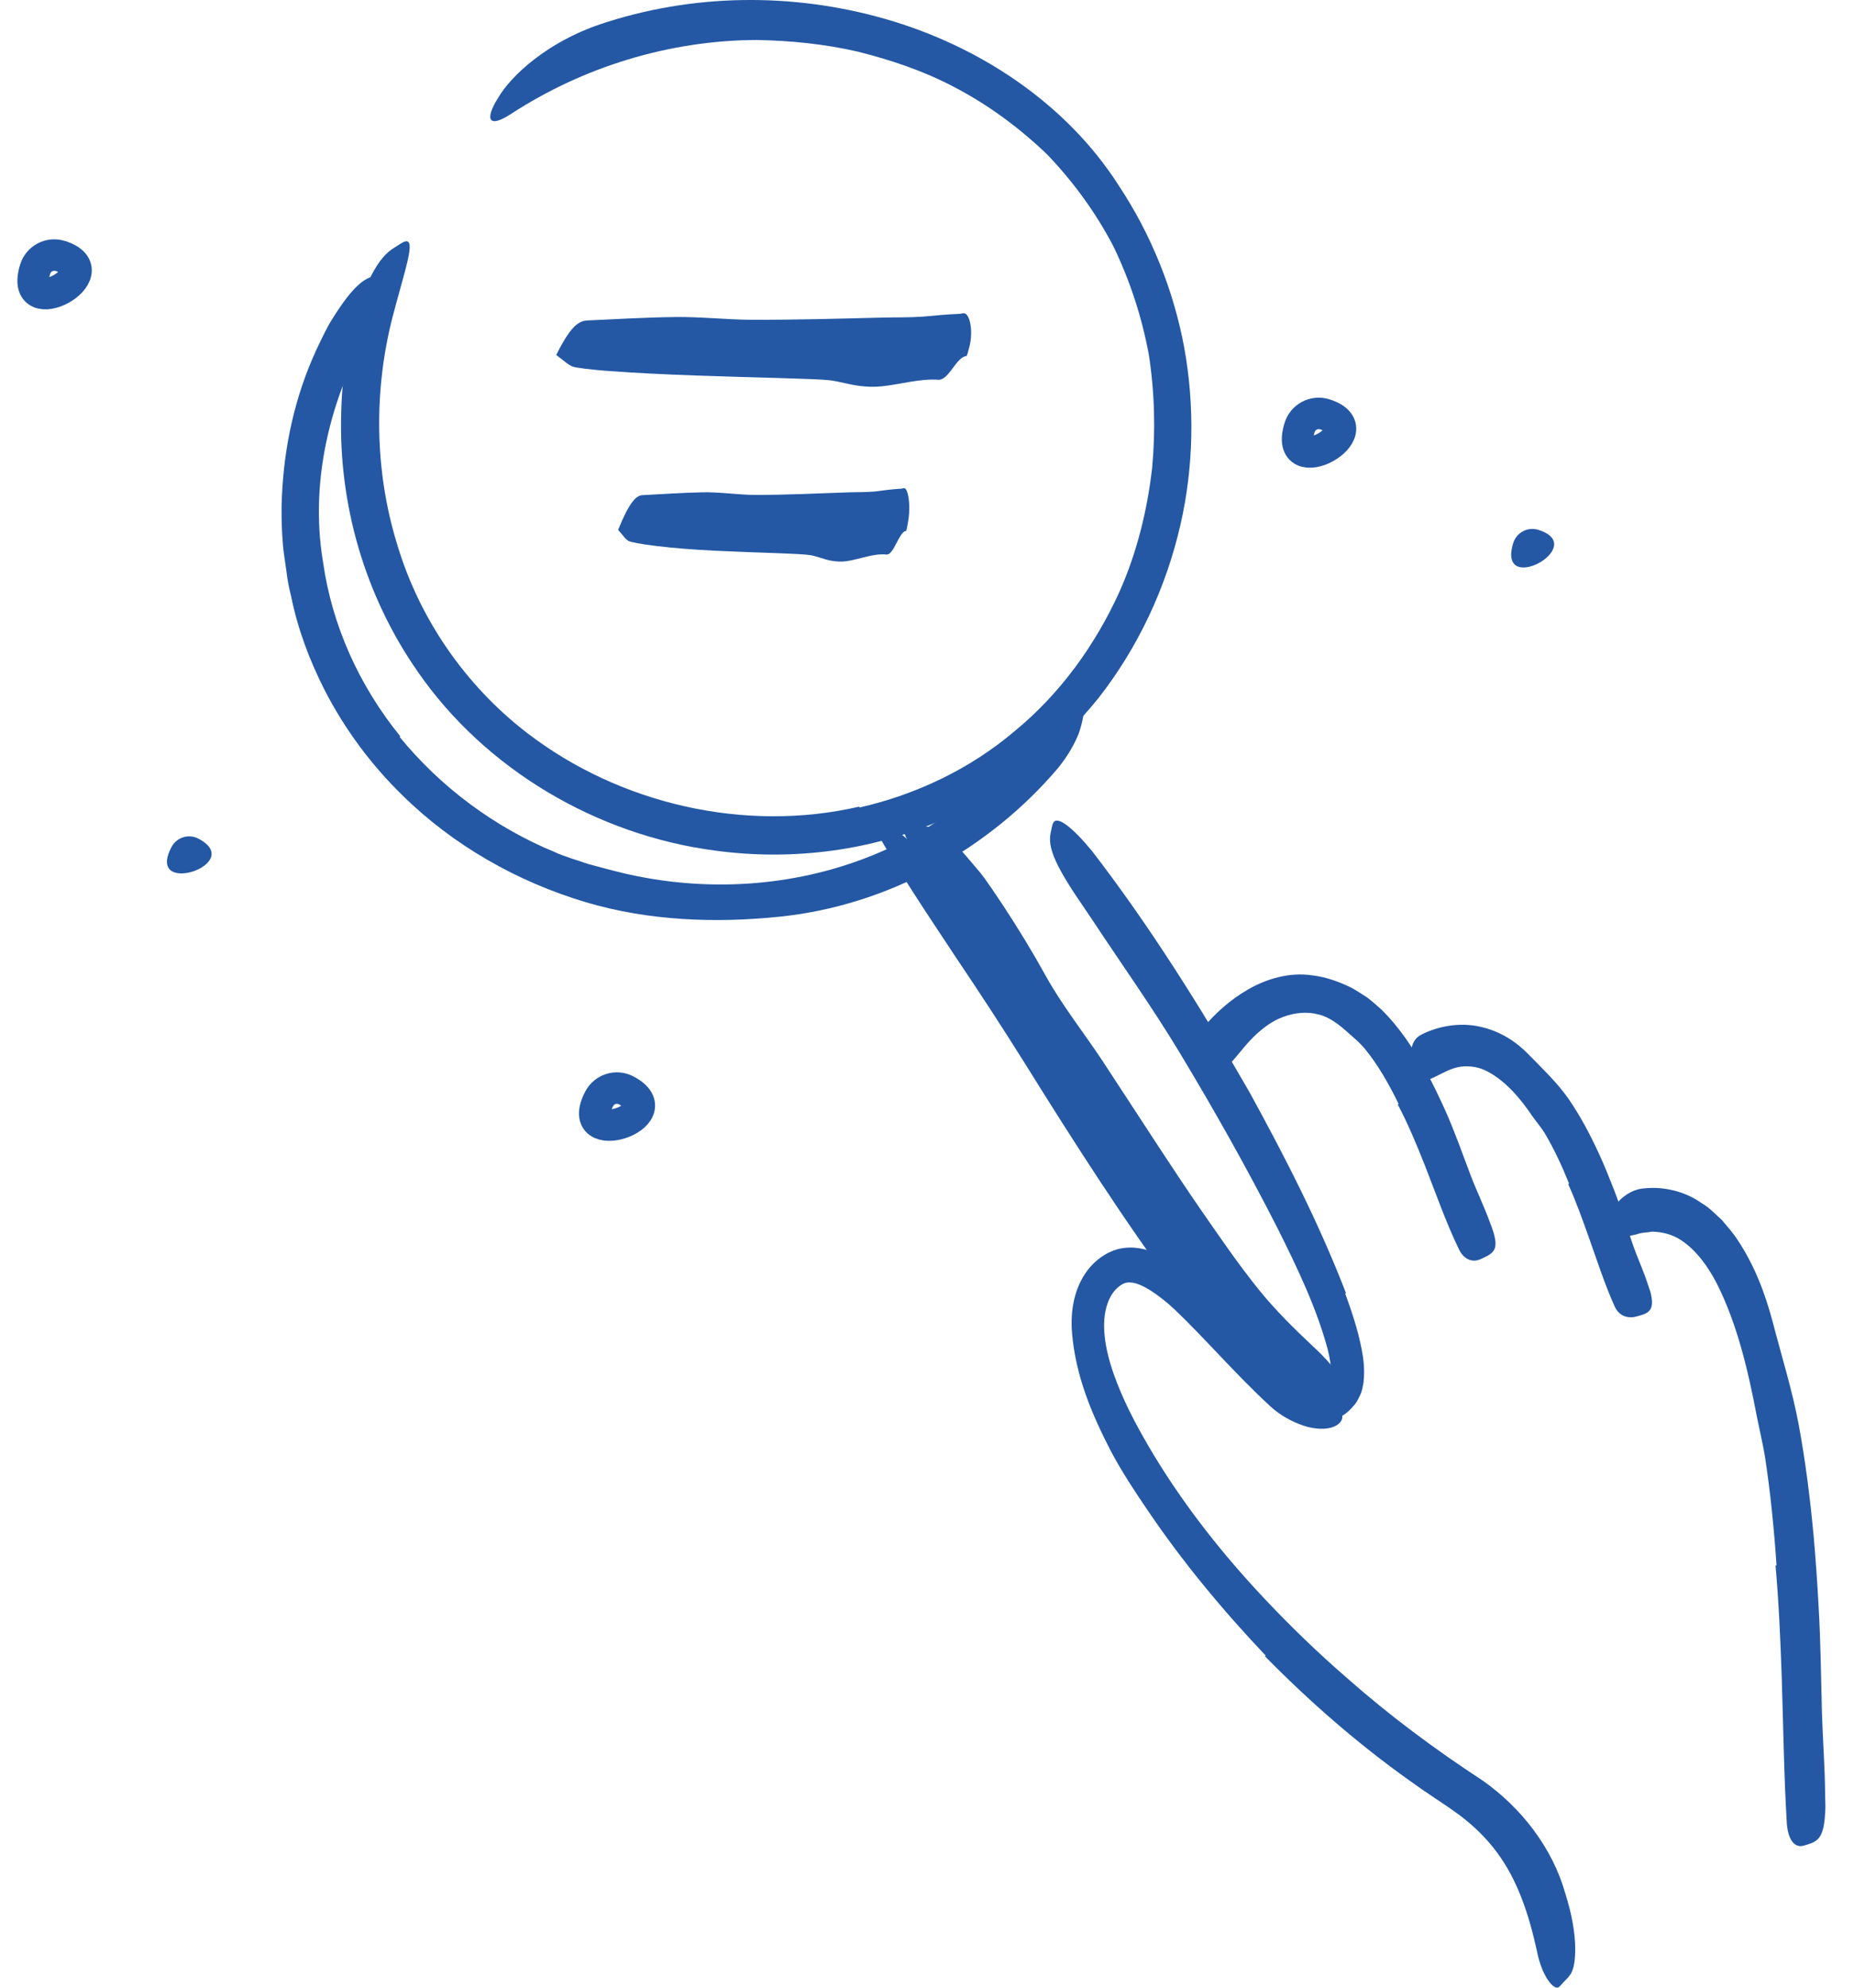 <svg width="56" height="60" viewBox="0 0 56 60" fill="none" xmlns="http://www.w3.org/2000/svg">
<g id="Icon">
<path id="Fill 1" fill-rule="evenodd" clip-rule="evenodd" d="M16.801 10.716C17.216 9.884 17.46 9.69 17.726 9.674C18.6 9.634 19.494 9.581 20.386 9.57C21.153 9.559 21.922 9.648 22.694 9.653C24.021 9.657 25.351 9.619 26.681 9.586C27.074 9.577 27.467 9.586 27.86 9.559C28.236 9.524 28.611 9.488 28.988 9.474C29.052 9.471 29.117 9.431 29.178 9.481C29.339 9.617 29.383 10.128 29.268 10.514C29.242 10.601 29.214 10.746 29.185 10.749C28.892 10.773 28.665 11.464 28.355 11.464C27.783 11.423 27.212 11.601 26.639 11.661C26.41 11.686 26.18 11.678 25.951 11.648C25.658 11.61 25.366 11.519 25.073 11.48C24.673 11.429 22.79 11.399 20.979 11.334C20.073 11.301 19.185 11.258 18.506 11.207C17.83 11.164 17.352 11.092 17.306 11.068C17.164 11.021 17.018 10.874 16.801 10.716Z" fill="#2458A4"/>
<path id="Fill 3" fill-rule="evenodd" clip-rule="evenodd" d="M18.67 15.995C19.011 15.152 19.215 14.963 19.399 14.947C20.003 14.917 20.609 14.872 21.222 14.861C21.75 14.849 22.283 14.938 22.82 14.94C23.744 14.94 24.674 14.896 25.605 14.863C25.88 14.853 26.156 14.861 26.431 14.836C26.694 14.801 26.957 14.765 27.221 14.752C27.265 14.749 27.312 14.71 27.354 14.76C27.468 14.896 27.5 15.407 27.421 15.793C27.403 15.88 27.384 16.025 27.363 16.027C27.159 16.051 27.002 16.741 26.785 16.74C26.385 16.699 25.985 16.876 25.584 16.938C25.424 16.962 25.263 16.954 25.102 16.925C24.896 16.887 24.691 16.796 24.485 16.759C24.204 16.708 22.885 16.687 21.602 16.624C20.961 16.593 20.326 16.544 19.839 16.483C19.352 16.428 19.019 16.354 18.99 16.332C18.89 16.283 18.808 16.143 18.67 15.995Z" fill="#2458A4"/>
<path id="Stroke 5" fill-rule="evenodd" clip-rule="evenodd" d="M1.063 8.123C1.161 7.806 1.499 7.628 1.817 7.726C3.391 8.213 0.55 9.777 1.063 8.123Z" stroke="#2458A4" stroke-width="0.95"/>
<path id="Stroke 7" fill-rule="evenodd" clip-rule="evenodd" d="M39.255 12.904C39.354 12.586 39.691 12.408 40.009 12.506C41.584 12.994 38.742 14.558 39.255 12.904Z" stroke="#2458A4" stroke-width="0.95"/>
<path id="Fill 9" fill-rule="evenodd" clip-rule="evenodd" d="M45.708 16.39C45.807 16.073 46.145 15.895 46.462 15.993C48.037 16.48 45.196 18.044 45.708 16.39Z" fill="#2458A4"/>
<path id="Stroke 11" fill-rule="evenodd" clip-rule="evenodd" d="M18.099 33.168C18.253 32.873 18.617 32.759 18.912 32.913C20.373 33.677 17.296 34.702 18.099 33.168Z" stroke="#2458A4" stroke-width="0.95"/>
<path id="Fill 13" fill-rule="evenodd" clip-rule="evenodd" d="M5.179 25.57C5.333 25.275 5.697 25.161 5.992 25.315C7.453 26.079 4.376 27.104 5.179 25.57Z" fill="#2458A4"/>
<path id="Fill 15" fill-rule="evenodd" clip-rule="evenodd" d="M34.397 36.134L32.596 33.348C32.376 33.011 32.129 32.692 31.917 32.349C31.17 31.142 30.442 29.923 29.682 28.728C29.346 28.197 28.975 27.687 28.601 27.189C28.152 26.529 27.639 25.913 27.321 25.168C27.215 24.94 27.365 24.853 27.666 24.885C27.819 24.9 28.011 24.945 28.215 25.021C28.428 25.092 28.631 25.21 28.784 25.388C29.062 25.699 29.334 26.013 29.598 26.33C29.854 26.654 30.074 27.002 30.305 27.343C30.757 28.029 31.186 28.733 31.588 29.459C32.069 30.327 32.706 31.134 33.267 31.972L35.089 34.756C35.465 35.325 35.841 35.895 36.228 36.455C36.816 37.302 37.399 38.16 38.041 38.953C38.54 39.569 39.101 40.116 39.656 40.639C39.779 40.751 39.895 40.862 40.006 40.984C40.11 41.086 40.19 41.185 40.247 41.267C40.304 41.343 40.35 41.406 40.372 41.485C40.394 41.616 40.409 41.763 40.412 41.874C40.418 41.935 40.45 41.998 40.47 42.051C40.616 42.212 40.007 42.398 39.516 42.119C38.785 41.742 38.262 41.2 37.75 40.645C37.24 40.088 36.771 39.495 36.315 38.893C35.639 37.998 35.006 37.073 34.371 36.155L34.397 36.134Z" fill="#2458A4"/>
<path id="Fill 17" fill-rule="evenodd" clip-rule="evenodd" d="M40.632 39.046C40.825 39.58 41.009 40.118 41.127 40.718C41.186 41.014 41.226 41.338 41.186 41.726C41.165 41.833 41.152 41.931 41.114 42.043C41.062 42.16 41 42.293 40.931 42.384C40.796 42.547 40.627 42.721 40.384 42.817C40.152 42.918 39.891 42.937 39.686 42.903C39.469 42.876 39.299 42.804 39.138 42.732C38.822 42.582 38.578 42.393 38.344 42.205C37.882 41.824 37.495 41.408 37.125 40.984C36.588 40.363 36.079 39.732 35.612 39.08C33.94 36.834 32.413 34.435 30.932 32.061C30.271 31.006 29.587 29.959 28.898 28.938C28.026 27.615 27.133 26.308 26.366 24.913C26.135 24.473 26.237 24.478 26.608 24.727C26.99 24.967 27.635 25.46 28.217 26.176C29.235 27.454 30.131 28.813 30.984 30.193C31.832 31.57 32.683 32.95 33.539 34.34C34.546 35.999 35.798 37.602 36.954 39.216C37.6 40.074 38.279 40.942 39.07 41.573C39.464 41.885 39.929 42.057 40.065 41.882C40.283 41.783 40.225 41.223 40.104 40.735C39.773 39.493 39.183 38.264 38.586 37.071C37.664 35.261 36.656 33.472 35.608 31.737C34.792 30.388 33.892 29.126 33.033 27.826C32.841 27.541 32.652 27.262 32.458 26.975C31.754 25.902 31.653 25.482 31.744 25.097C31.766 25.008 31.777 24.903 31.813 24.837C31.927 24.617 32.377 24.952 32.981 25.685C34.697 27.907 36.274 30.409 37.754 32.992C38.818 34.935 39.836 36.91 40.655 39.034L40.632 39.046Z" fill="#2458A4"/>
<path id="Fill 19" fill-rule="evenodd" clip-rule="evenodd" d="M25.963 24.375C27.671 23.985 29.301 23.213 30.646 22.071C32.012 20.952 33.079 19.479 33.812 17.866C34.34 16.681 34.654 15.406 34.801 14.117C34.906 12.977 34.875 11.826 34.698 10.691C34.487 9.563 34.129 8.466 33.628 7.432C33.096 6.414 32.416 5.481 31.617 4.65C30.785 3.857 29.851 3.162 28.82 2.627C27.909 2.144 26.92 1.813 25.919 1.561C24.91 1.327 23.877 1.226 22.854 1.207C20.213 1.217 17.613 2.02 15.429 3.443C14.753 3.885 14.632 3.607 15.051 2.945C15.448 2.273 16.529 1.277 18.112 0.738C20.902 -0.202 23.951 -0.232 26.76 0.578C29.555 1.383 32.192 3.1 33.79 5.598C34.762 7.063 35.447 8.746 35.772 10.505C36.089 12.265 36.054 14.095 35.658 15.829C35.224 17.734 34.377 19.547 33.169 21.085C32.552 21.84 31.869 22.545 31.104 23.153C30.332 23.752 29.496 24.265 28.612 24.677C26.426 25.679 23.962 25.996 21.605 25.677C18.029 25.211 14.656 23.224 12.615 20.271C11.022 17.986 10.222 15.226 10.306 12.455C10.322 11.844 10.374 11.245 10.485 10.637C10.691 9.509 10.973 8.799 11.209 8.326C11.453 7.855 11.671 7.621 11.914 7.474C12.025 7.407 12.151 7.311 12.241 7.287C12.562 7.22 12.255 8.063 11.862 9.55C11.291 11.761 11.303 14.174 11.99 16.412C12.654 18.651 14.04 20.679 15.919 22.123C18.705 24.267 22.5 25.149 25.952 24.349L25.963 24.375Z" fill="#2458A4"/>
<path id="Fill 22" fill-rule="evenodd" clip-rule="evenodd" d="M42.245 33.324C41.954 32.724 41.623 32.143 41.218 31.649C41.067 31.472 40.891 31.325 40.727 31.18C40.435 30.916 40.143 30.694 39.818 30.621C39.492 30.533 39.123 30.561 38.755 30.698C38.427 30.814 38.126 31.045 37.863 31.301C37.521 31.633 37.267 32.05 36.888 32.358C36.777 32.447 36.517 32.275 36.35 31.984C36.183 31.696 36.115 31.288 36.332 31.033C36.709 30.584 37.159 30.176 37.709 29.861C38.252 29.55 38.944 29.338 39.643 29.443C40.057 29.492 40.45 29.636 40.812 29.812C40.985 29.904 41.137 30.012 41.299 30.113C41.446 30.226 41.583 30.348 41.72 30.469C42.287 31.027 42.7 31.666 43.06 32.315C43.283 32.714 43.475 33.126 43.662 33.536C43.94 34.16 44.165 34.805 44.404 35.434C44.587 35.924 44.819 36.391 44.999 36.888C45.041 36.997 45.084 37.105 45.117 37.218C45.235 37.637 45.166 37.801 44.868 37.939C44.799 37.971 44.731 38.009 44.66 38.032C44.421 38.107 44.188 37.976 44.066 37.708C43.678 36.91 43.381 36.052 43.046 35.198C42.795 34.565 42.534 33.933 42.219 33.339L42.245 33.324Z" fill="#2458A4"/>
<path id="Fill 24" fill-rule="evenodd" clip-rule="evenodd" d="M47.394 35.729C47.181 35.199 46.94 34.68 46.652 34.196C46.543 34.023 46.409 33.867 46.293 33.705C45.899 33.118 45.425 32.574 44.84 32.3C44.581 32.185 44.297 32.163 44.036 32.213C43.694 32.288 43.424 32.502 43.047 32.629C42.927 32.661 42.736 32.417 42.655 32.103C42.572 31.793 42.618 31.386 42.924 31.236C43.44 30.968 44.11 30.855 44.71 30.993C45.314 31.124 45.804 31.451 46.168 31.827C46.604 32.274 47.043 32.688 47.38 33.173C47.746 33.705 48.039 34.266 48.301 34.835C48.464 35.184 48.602 35.542 48.744 35.897C48.955 36.436 49.121 36.991 49.307 37.532C49.45 37.955 49.644 38.357 49.782 38.796C49.815 38.892 49.852 38.988 49.873 39.09C49.949 39.468 49.864 39.622 49.546 39.707C49.473 39.727 49.401 39.75 49.328 39.76C49.076 39.786 48.876 39.667 48.778 39.452C48.483 38.804 48.249 38.078 47.99 37.351C47.798 36.811 47.604 36.266 47.367 35.742L47.394 35.729Z" fill="#2458A4"/>
<path id="Fill 26" fill-rule="evenodd" clip-rule="evenodd" d="M53.66 47.251C53.585 46.147 53.476 45.044 53.308 43.952C53.241 43.556 53.146 43.163 53.068 42.771C52.805 41.387 52.481 39.993 51.867 38.766C51.595 38.23 51.226 37.731 50.783 37.44C50.499 37.25 50.196 37.187 49.904 37.178C49.753 37.209 49.605 37.195 49.447 37.256C49.369 37.28 49.288 37.285 49.207 37.316C49.127 37.349 49.044 37.38 48.958 37.407C48.749 37.471 48.579 37.211 48.63 36.839C48.661 36.659 48.729 36.423 48.909 36.243C49.09 36.064 49.347 35.886 49.695 35.87C50.287 35.808 50.94 35.988 51.387 36.312C51.642 36.456 51.807 36.65 52.009 36.827C52.168 37.018 52.342 37.209 52.471 37.409C53.008 38.21 53.317 39.056 53.545 39.906C53.808 40.922 54.129 41.942 54.324 42.975C54.536 44.109 54.677 45.248 54.783 46.388C54.844 47.09 54.894 47.791 54.931 48.493C54.993 49.556 55.004 50.624 55.031 51.68C55.055 52.501 55.12 53.308 55.127 54.13C55.127 54.311 55.144 54.489 55.132 54.672C55.098 55.349 54.978 55.561 54.645 55.661C54.568 55.684 54.491 55.717 54.416 55.725C54.16 55.752 53.991 55.462 53.968 54.988C53.883 53.576 53.865 52.094 53.816 50.596C53.777 49.486 53.729 48.367 53.63 47.255L53.66 47.251Z" fill="#2458A4"/>
<path id="Fill 28" fill-rule="evenodd" clip-rule="evenodd" d="M38.228 49.974C36.926 48.6 35.714 47.143 34.652 45.571C34.262 44.999 33.879 44.417 33.552 43.8C32.988 42.709 32.489 41.548 32.38 40.229C32.328 39.585 32.432 38.814 32.944 38.228C33.187 37.958 33.553 37.712 33.969 37.669C34.381 37.622 34.748 37.745 35.05 37.893C35.594 38.162 36.014 38.529 36.425 38.891C36.828 39.26 37.21 39.636 37.57 40.023C38.035 40.517 38.495 41.009 38.956 41.477C39.188 41.709 39.419 41.937 39.651 42.143C39.88 42.342 40.131 42.529 40.33 42.585C40.39 42.6 40.429 42.618 40.461 42.636C40.495 42.659 40.525 42.692 40.538 42.732C40.565 42.798 40.525 42.968 40.294 43.063C40.071 43.161 39.708 43.15 39.363 43.032C39.017 42.913 38.657 42.72 38.357 42.439C37.299 41.461 36.411 40.416 35.483 39.531C35.033 39.11 34.484 38.727 34.161 38.715C34.013 38.698 33.889 38.742 33.713 38.91C33.565 39.06 33.458 39.277 33.398 39.541C33.253 40.188 33.449 41.004 33.739 41.744C34.033 42.498 34.432 43.228 34.858 43.934C35.801 45.489 36.949 46.94 38.213 48.278C38.99 49.102 39.808 49.892 40.666 50.635C41.964 51.782 43.321 52.792 44.799 53.758C45.948 54.572 46.89 55.773 47.281 57.159C47.374 57.459 47.454 57.755 47.506 58.062C47.604 58.631 47.588 59.002 47.551 59.259C47.53 59.389 47.498 59.488 47.451 59.575C47.395 59.663 47.328 59.734 47.26 59.799C47.198 59.859 47.144 59.937 47.093 59.975C46.951 60.113 46.572 59.666 46.424 58.899C46.176 57.768 45.833 56.739 45.204 55.901C44.892 55.481 44.51 55.112 44.077 54.785L43.743 54.548L43.345 54.281C43.077 54.105 42.814 53.921 42.553 53.733C40.997 52.624 39.548 51.36 38.209 49.997L38.228 49.974Z" fill="#2458A4"/>
<path id="Fill 30" fill-rule="evenodd" clip-rule="evenodd" d="M12.072 22.246C13.301 23.749 14.92 24.962 16.746 25.717C17.073 25.869 17.425 25.959 17.764 26.081C18.112 26.172 18.46 26.27 18.81 26.353C21.281 26.94 23.953 26.791 26.341 25.824C27.399 25.397 28.402 24.804 29.268 24.071C30.399 23.143 31.315 21.999 32.233 20.857C32.527 20.507 32.747 20.71 32.755 21.2C32.76 21.445 32.71 21.764 32.592 22.117C32.462 22.461 32.245 22.828 31.959 23.183C29.867 25.65 26.794 27.339 23.557 27.67C21.634 27.872 19.597 27.799 17.701 27.236C15.627 26.619 13.691 25.521 12.152 24.004C11.201 23.077 10.401 21.995 9.798 20.816C9.343 19.922 8.989 18.971 8.791 17.989C8.729 17.746 8.681 17.501 8.653 17.252C8.62 17.004 8.577 16.759 8.551 16.51C8.507 16.011 8.492 15.51 8.514 15.012C8.579 13.466 8.911 11.949 9.564 10.542C9.711 10.235 9.849 9.928 10.032 9.636C10.71 8.547 11.089 8.315 11.482 8.316C11.574 8.317 11.678 8.305 11.752 8.328C12.009 8.412 11.799 8.883 11.354 9.602C10.05 11.74 9.326 14.389 9.756 16.955C10.024 18.88 10.856 20.711 12.091 22.226L12.072 22.246Z" fill="#2458A4"/>
</g>
</svg>
